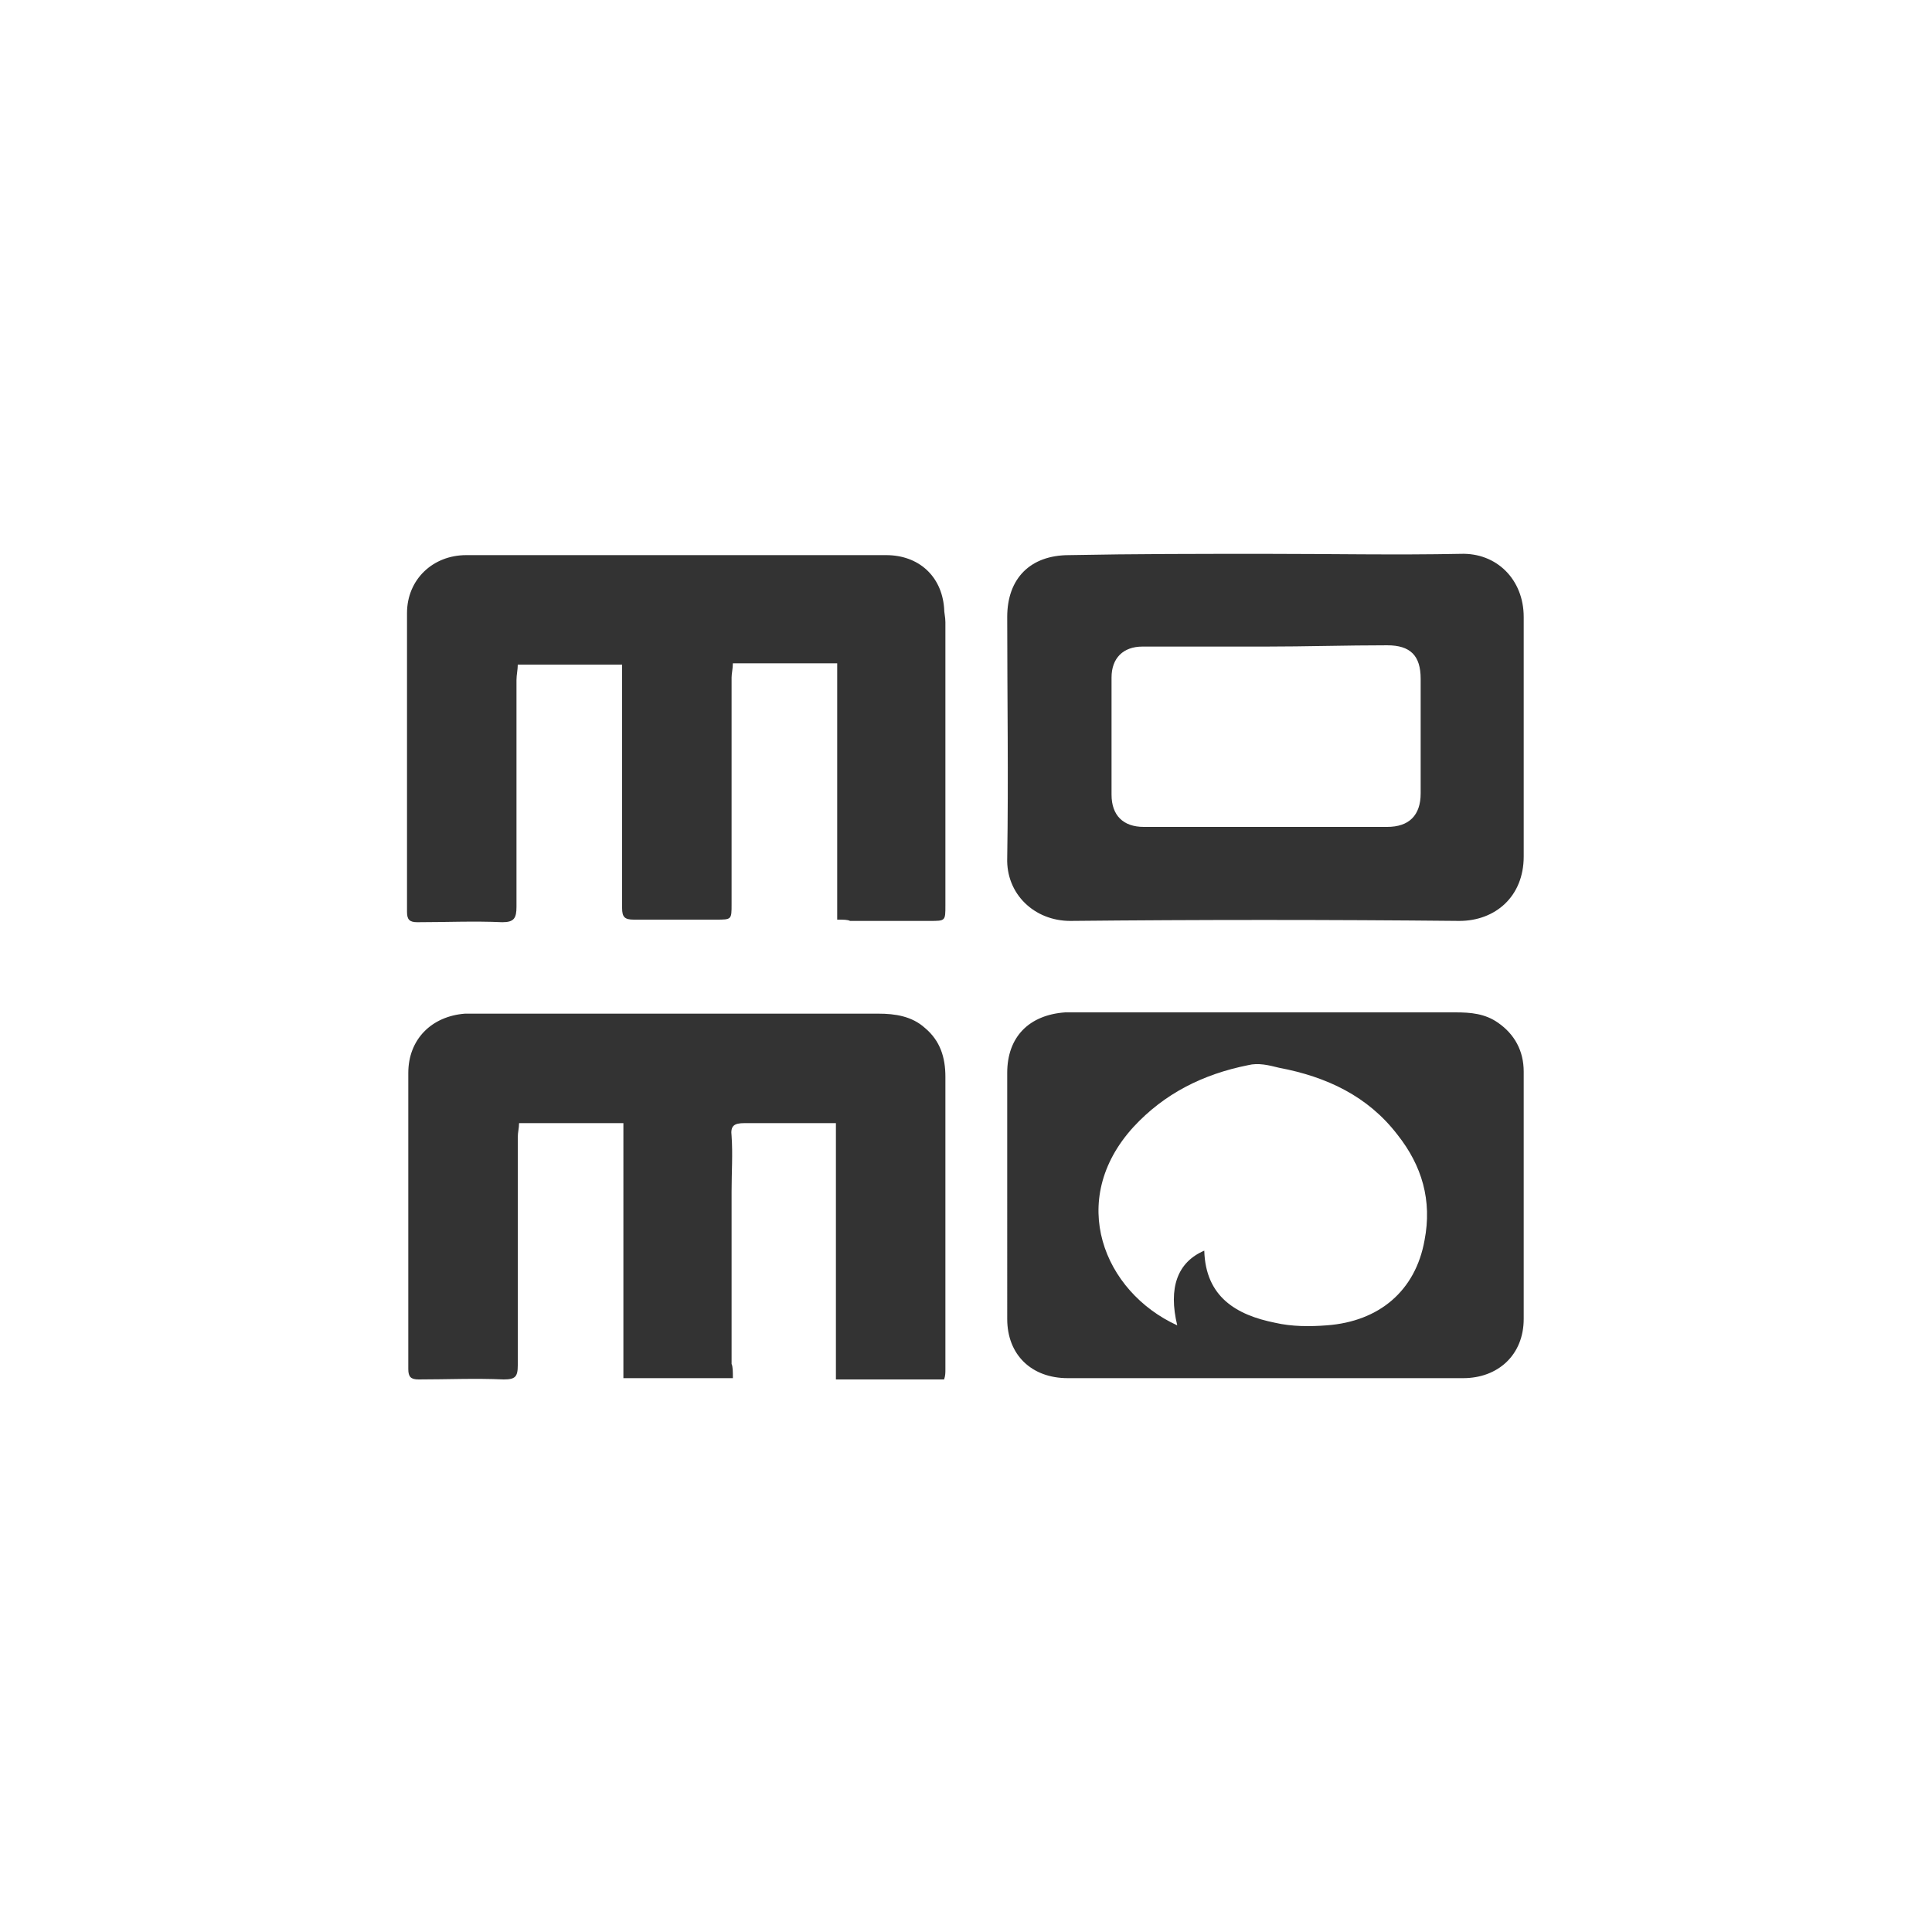 <svg xmlns="http://www.w3.org/2000/svg" viewBox="0 0 150 150"><path d="M56.9 107h-8.5V87.2h-8.1c0 .4-.1.7-.1 1.1V106c0 .9-.2 1.1-1.1 1.1-2.2-.1-4.4 0-6.6 0-.6 0-.8-.2-.8-.8v-23c0-2.6 1.8-4.4 4.4-4.6h32.1c1.3 0 2.6.2 3.6 1.1 1.2 1 1.6 2.3 1.6 3.8v22.7c0 .3 0 .5-.1.8h-8.4V87.2h-7.1c-.8 0-1.1.2-1 1 .1 1.4 0 2.8 0 4.3v13.4c.1.2.1.6.1 1.1zM65 71.4V51.5h-8.1c0 .4-.1.8-.1 1.1v17.6c0 1.2 0 1.2-1.2 1.2h-6.4c-.7 0-.9-.2-.9-.9V51.6h-8.1c0 .4-.1.8-.1 1.2v17.6c0 .9-.2 1.2-1.1 1.2-2.2-.1-4.4 0-6.6 0-.6 0-.8-.2-.8-.8V47.6c0-2.6 2-4.5 4.6-4.5h32.6c2.5 0 4.3 1.6 4.5 4.1 0 .4.1.7.1 1.1v22c0 1.2 0 1.2-1.2 1.2H66c-.2-.1-.5-.1-1-.1zM98.3 43c5 0 10.1.1 15.1 0 2.8-.1 4.9 2 4.9 4.9v18.6c0 3.1-2.2 5-5 5-10.1-.1-20.2-.1-30.2 0-2.8 0-5-2.1-4.9-4.9.1-6.2 0-12.5 0-18.7 0-3 1.8-4.8 4.8-4.8 5.1-.1 10.2-.1 15.3-.1zm-.1 7.2h-9.5c-1.5 0-2.4.9-2.4 2.4v9.1c0 1.6.9 2.5 2.5 2.5h18.9c1.7 0 2.6-.9 2.6-2.6v-8.9c0-1.8-.8-2.6-2.6-2.6-3.2 0-6.3.1-9.5.1zm0 56.8H82.9c-2.8 0-4.7-1.8-4.7-4.6V83.3c0-2.8 1.7-4.5 4.5-4.7H113c1.2 0 2.3.1 3.3.8 1.3.9 2 2.2 2 3.8v19.2c0 2.8-2 4.6-4.7 4.6H98.2zm-4.7-9.9c.1 3.6 2.5 5 5.5 5.6 1.3.3 2.7.3 4 .2 4.1-.3 6.9-2.7 7.6-6.6.6-3.1-.2-5.8-2.1-8.2-2.3-3-5.5-4.5-9.2-5.2-.8-.2-1.6-.4-2.4-.2-3.5.7-6.5 2.2-8.9 4.8-5.2 5.7-2.3 12.8 3.4 15.4-.7-2.9 0-4.9 2.1-5.8z" fill-rule="evenodd" clip-rule="evenodd" fill="#333"/></svg>